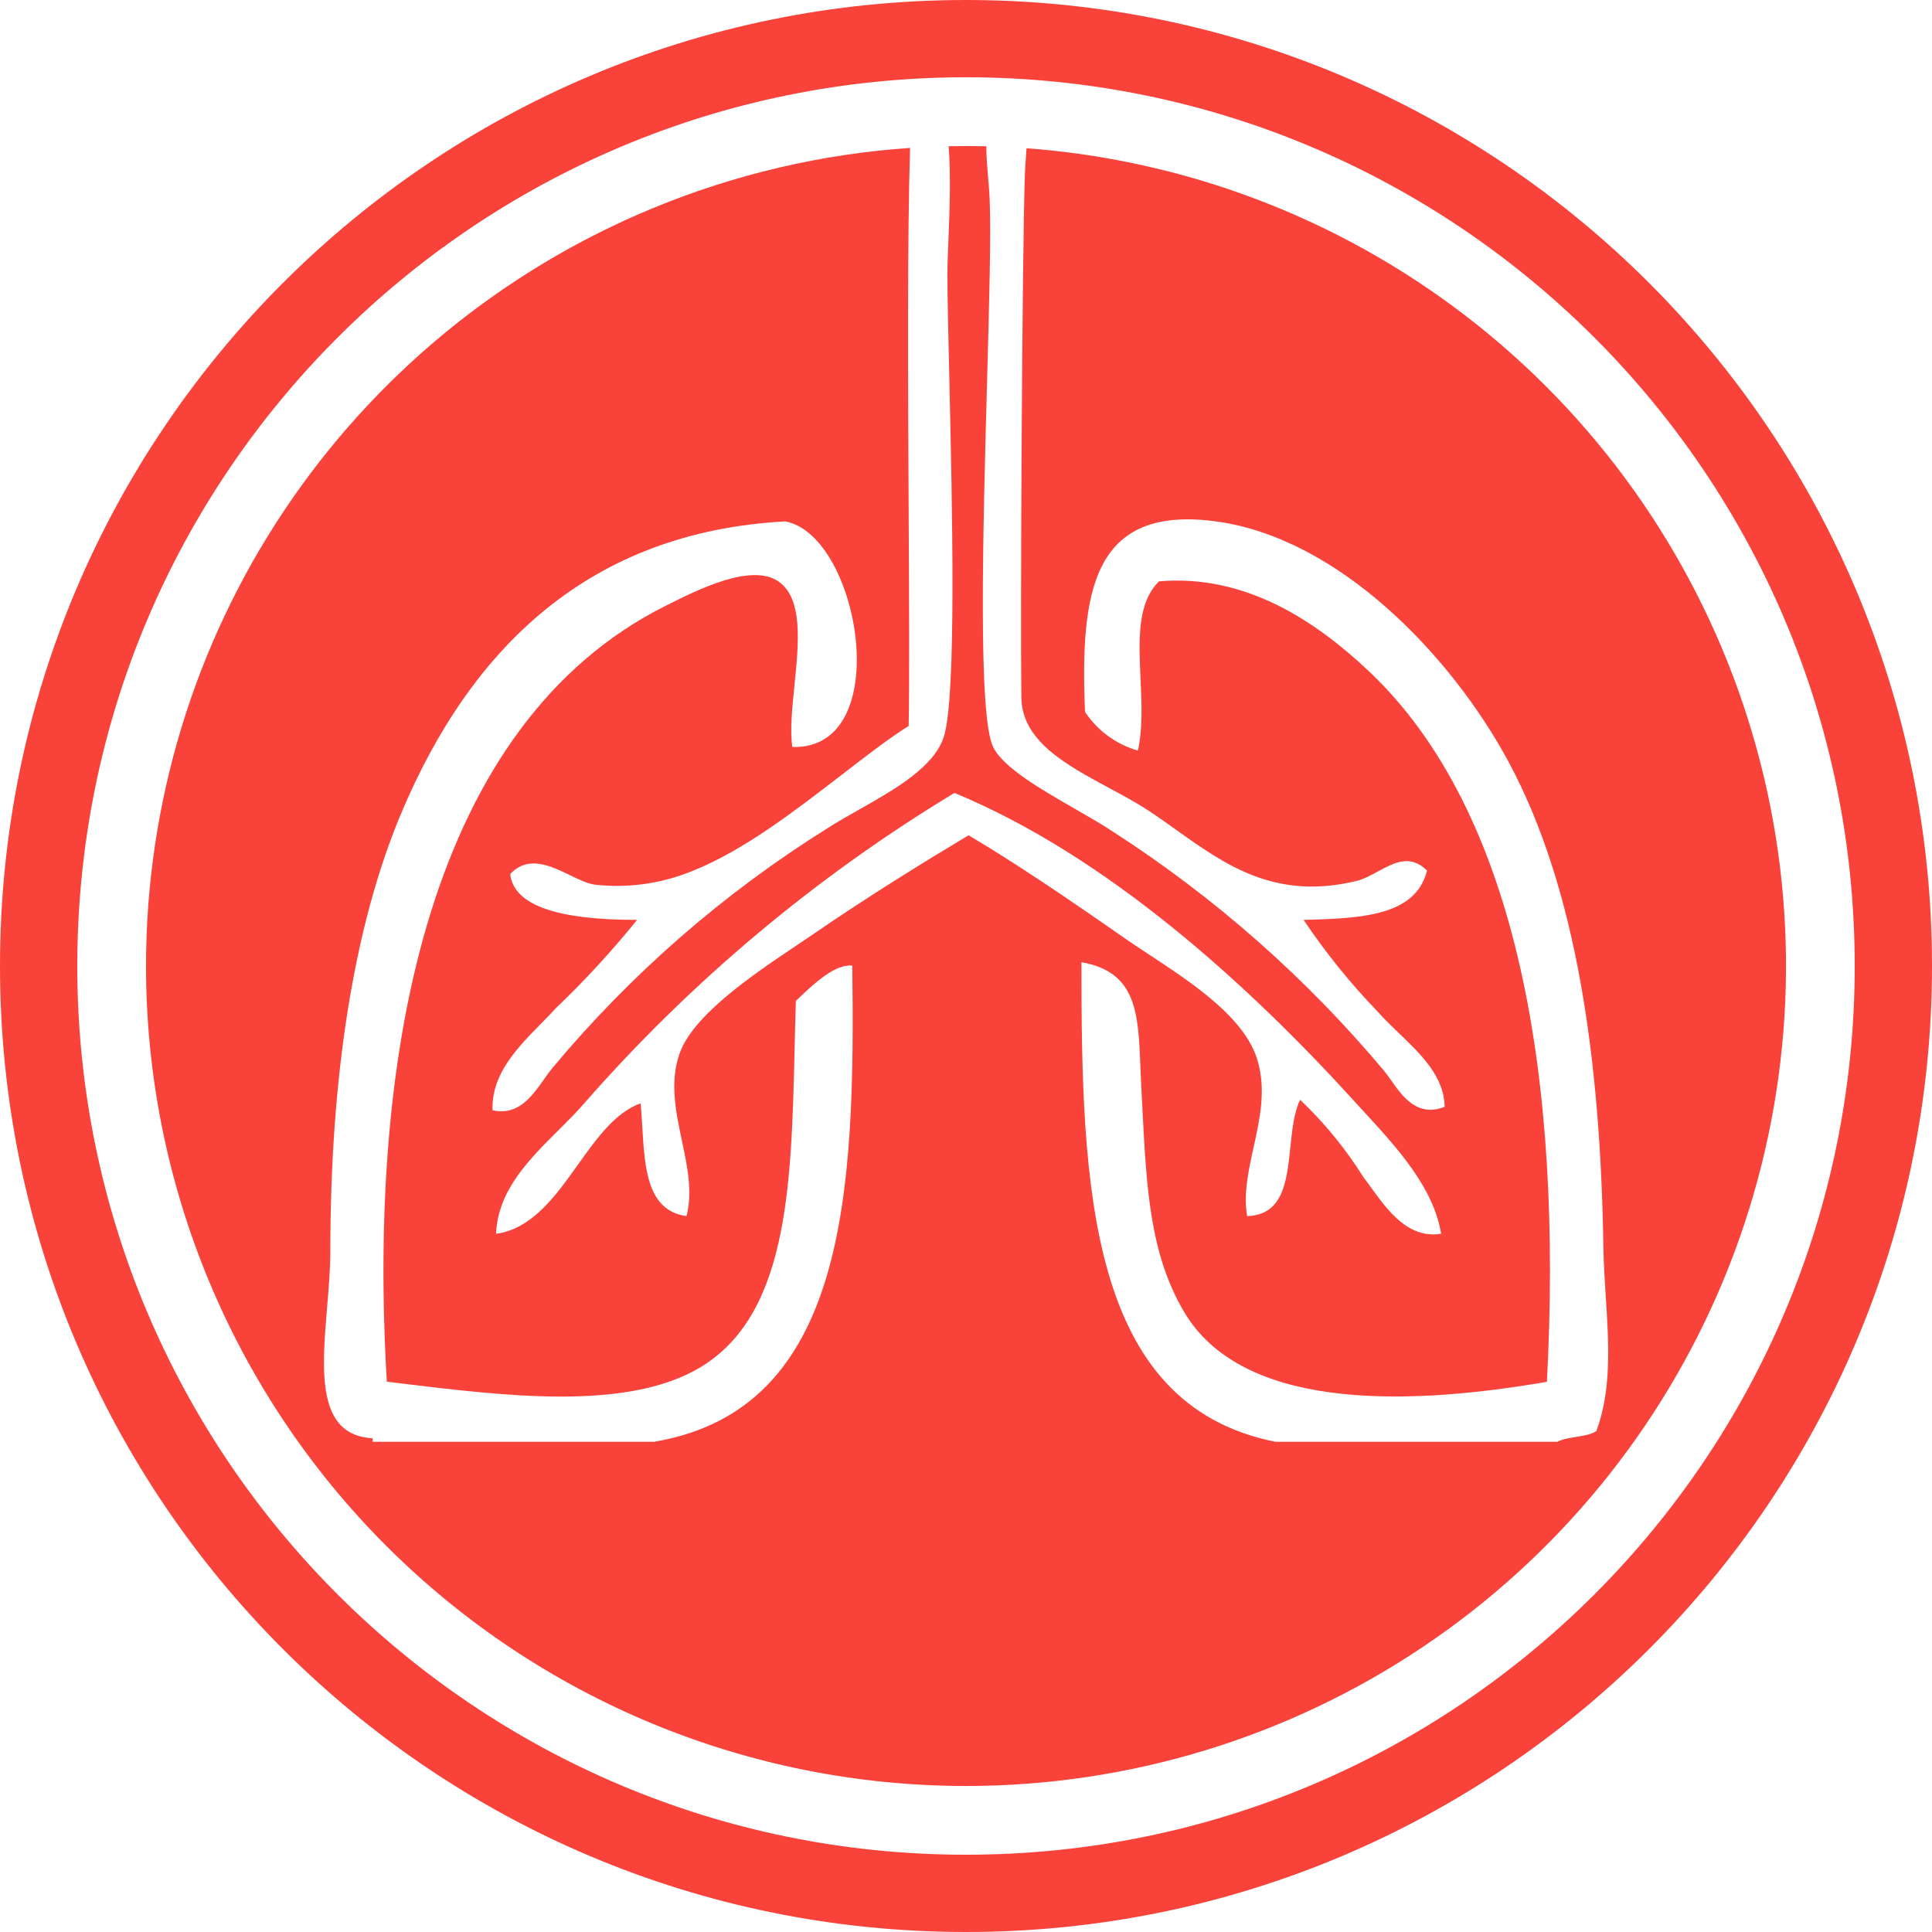 <svg width="50" height="50" viewBox="0 0 50 50" fill="none" xmlns="http://www.w3.org/2000/svg">
<path d="M25 49C38.255 49 49 38.255 49 25C49 11.745 38.255 1 25 1C11.745 1 1 11.745 1 25C1 38.255 11.745 49 25 49Z" stroke="#F9423A" stroke-width="2"/>
<path fill-rule="evenodd" clip-rule="evenodd" d="M36.931 22.529C36.637 23.723 35.192 23.765 33.747 23.807L33.737 23.807C34.305 24.653 34.946 25.447 35.653 26.18C35.819 26.369 36.011 26.553 36.205 26.739C36.781 27.292 37.377 27.865 37.387 28.645C36.68 28.921 36.298 28.379 36.001 27.956L36 27.956L36 27.956C35.943 27.875 35.889 27.798 35.836 27.732C33.819 25.321 31.449 23.228 28.806 21.525C28.542 21.347 28.199 21.151 27.838 20.943C26.958 20.438 25.965 19.868 25.704 19.335C25.308 18.531 25.438 13.808 25.544 9.922V9.922V9.922V9.922V9.922V9.922V9.922C25.601 7.855 25.651 6.025 25.612 5.147C25.604 4.954 25.587 4.76 25.57 4.569L25.57 4.568L25.57 4.568C25.547 4.298 25.524 4.034 25.526 3.785C25.2 3.777 24.875 3.777 24.55 3.784C24.611 4.534 24.575 5.465 24.545 6.212C24.531 6.558 24.519 6.864 24.519 7.094C24.519 7.664 24.541 8.612 24.567 9.733V9.733C24.644 13.095 24.757 18.022 24.428 19.062C24.178 19.852 23.159 20.428 22.233 20.953L22.233 20.953C21.942 21.117 21.662 21.276 21.416 21.434C18.73 23.112 16.327 25.206 14.298 27.638C14.223 27.729 14.148 27.834 14.072 27.942C13.759 28.384 13.408 28.88 12.747 28.733C12.711 27.803 13.393 27.11 14.005 26.489C14.139 26.353 14.27 26.22 14.389 26.088C15.137 25.374 15.838 24.612 16.488 23.806C15.061 23.806 13.314 23.636 13.204 22.62C13.669 22.128 14.236 22.401 14.748 22.648C14.979 22.76 15.199 22.866 15.394 22.895C16.263 22.992 17.142 22.866 17.948 22.529C19.25 22.007 20.58 20.98 21.766 20.065L21.766 20.065C22.399 19.576 22.991 19.119 23.516 18.787C23.538 17.648 23.528 15.577 23.516 13.266V13.266V13.266V13.266V13.266C23.499 9.926 23.48 6.084 23.553 3.828C21.271 3.984 19.016 4.509 16.88 5.394C13.002 7 9.688 9.72 7.356 13.21C5.024 16.7 3.779 20.803 3.779 25C3.779 30.628 6.015 36.026 9.995 40.006C13.975 43.985 19.372 46.221 25 46.221C29.198 46.221 33.3 44.977 36.79 42.645C40.28 40.313 43 36.999 44.606 33.121C46.212 29.244 46.633 24.977 45.814 20.86C44.995 16.744 42.974 12.962 40.006 9.994C37.038 7.027 33.257 5.006 29.14 4.187C28.287 4.017 27.427 3.9 26.566 3.837C26.561 3.924 26.554 4.013 26.548 4.101L26.548 4.101V4.101V4.101V4.101C26.538 4.24 26.529 4.377 26.524 4.507C26.452 6.589 26.405 16.098 26.433 18.056C26.449 19.179 27.594 19.795 28.702 20.392C29.057 20.583 29.408 20.772 29.718 20.975C29.962 21.136 30.201 21.307 30.442 21.478C31.713 22.385 33.006 23.307 35.101 22.8C35.291 22.754 35.478 22.653 35.663 22.552C36.084 22.325 36.499 22.101 36.926 22.526L36.931 22.529ZM12.747 28.733L12.748 28.735L12.747 28.733L12.747 28.733ZM9.644 37.313H16.945L16.946 37.31C21.908 36.462 22.135 30.878 22.057 24.99C21.615 24.941 21.07 25.455 20.692 25.813L20.692 25.813L20.692 25.813C20.659 25.844 20.627 25.874 20.597 25.902C20.584 26.305 20.575 26.707 20.565 27.106L20.565 27.106L20.565 27.107C20.48 30.759 20.4 34.183 17.95 35.485C16.058 36.49 13.049 36.126 10.429 35.809L10.428 35.809C10.288 35.792 10.149 35.775 10.011 35.758C9.501 27.121 11.143 18.73 17.22 15.681L17.255 15.664C18.047 15.266 19.436 14.568 20.139 15.043C20.788 15.481 20.672 16.637 20.56 17.738C20.501 18.324 20.443 18.895 20.504 19.332C23.196 19.415 22.26 13.852 20.322 13.494C15.266 13.766 12.184 16.751 10.374 21.069C9.162 23.96 8.549 27.831 8.549 32.386C8.549 32.833 8.508 33.322 8.467 33.812C8.327 35.475 8.187 37.148 9.644 37.222V37.313ZM40.307 37.313H33.007C28.159 36.351 27.986 30.714 27.988 24.902C29.42 25.152 29.461 26.223 29.515 27.64C29.522 27.817 29.529 28 29.539 28.188C29.547 28.336 29.555 28.482 29.562 28.626C29.672 30.763 29.759 32.44 30.635 33.936C32.097 36.437 36.171 36.429 40.034 35.761C40.44 28.051 39.333 21.015 35.38 17.327C34.098 16.131 32.282 14.849 29.996 15.045C29.427 15.602 29.471 16.563 29.517 17.564C29.546 18.2 29.576 18.851 29.449 19.425C28.887 19.265 28.401 18.909 28.08 18.422C27.95 15.302 28.28 13.071 31.456 13.492C34.643 13.915 37.554 16.962 39.031 19.697C40.82 23.009 41.422 27.494 41.496 32.291C41.502 32.708 41.53 33.133 41.557 33.557V33.557C41.635 34.759 41.712 35.966 41.314 37.036C41.176 37.126 40.981 37.157 40.786 37.188H40.786C40.613 37.215 40.441 37.243 40.309 37.31L40.307 37.313ZM35.483 30.733C35.923 31.339 36.451 32.066 37.296 31.929H37.296C37.101 30.73 36.158 29.705 35.272 28.742C35.186 28.648 35.1 28.554 35.015 28.461C32.317 25.499 28.663 22.158 24.701 20.521C21.113 22.689 17.881 25.399 15.12 28.554C14.916 28.789 14.684 29.02 14.449 29.254C13.686 30.013 12.883 30.813 12.838 31.931C13.772 31.801 14.372 30.961 14.957 30.141C15.446 29.457 15.925 28.787 16.58 28.554C16.598 28.747 16.609 28.946 16.621 29.145C16.685 30.238 16.749 31.332 17.767 31.473C17.928 30.845 17.789 30.185 17.647 29.517C17.49 28.77 17.329 28.012 17.584 27.275C17.933 26.268 19.489 25.223 20.618 24.465C20.772 24.362 20.918 24.264 21.052 24.172C22.497 23.18 23.919 22.305 25.067 21.617C26.228 22.304 27.606 23.232 29.082 24.264C29.285 24.405 29.508 24.552 29.74 24.705C30.876 25.453 32.232 26.347 32.55 27.458C32.768 28.218 32.604 28.964 32.443 29.692C32.309 30.3 32.178 30.895 32.276 31.473C33.213 31.443 33.304 30.567 33.394 29.691C33.441 29.243 33.487 28.796 33.646 28.461C34.276 29.058 34.827 29.733 35.288 30.469C35.352 30.552 35.416 30.641 35.483 30.733Z" fill="#F9423A"/>
</svg>
